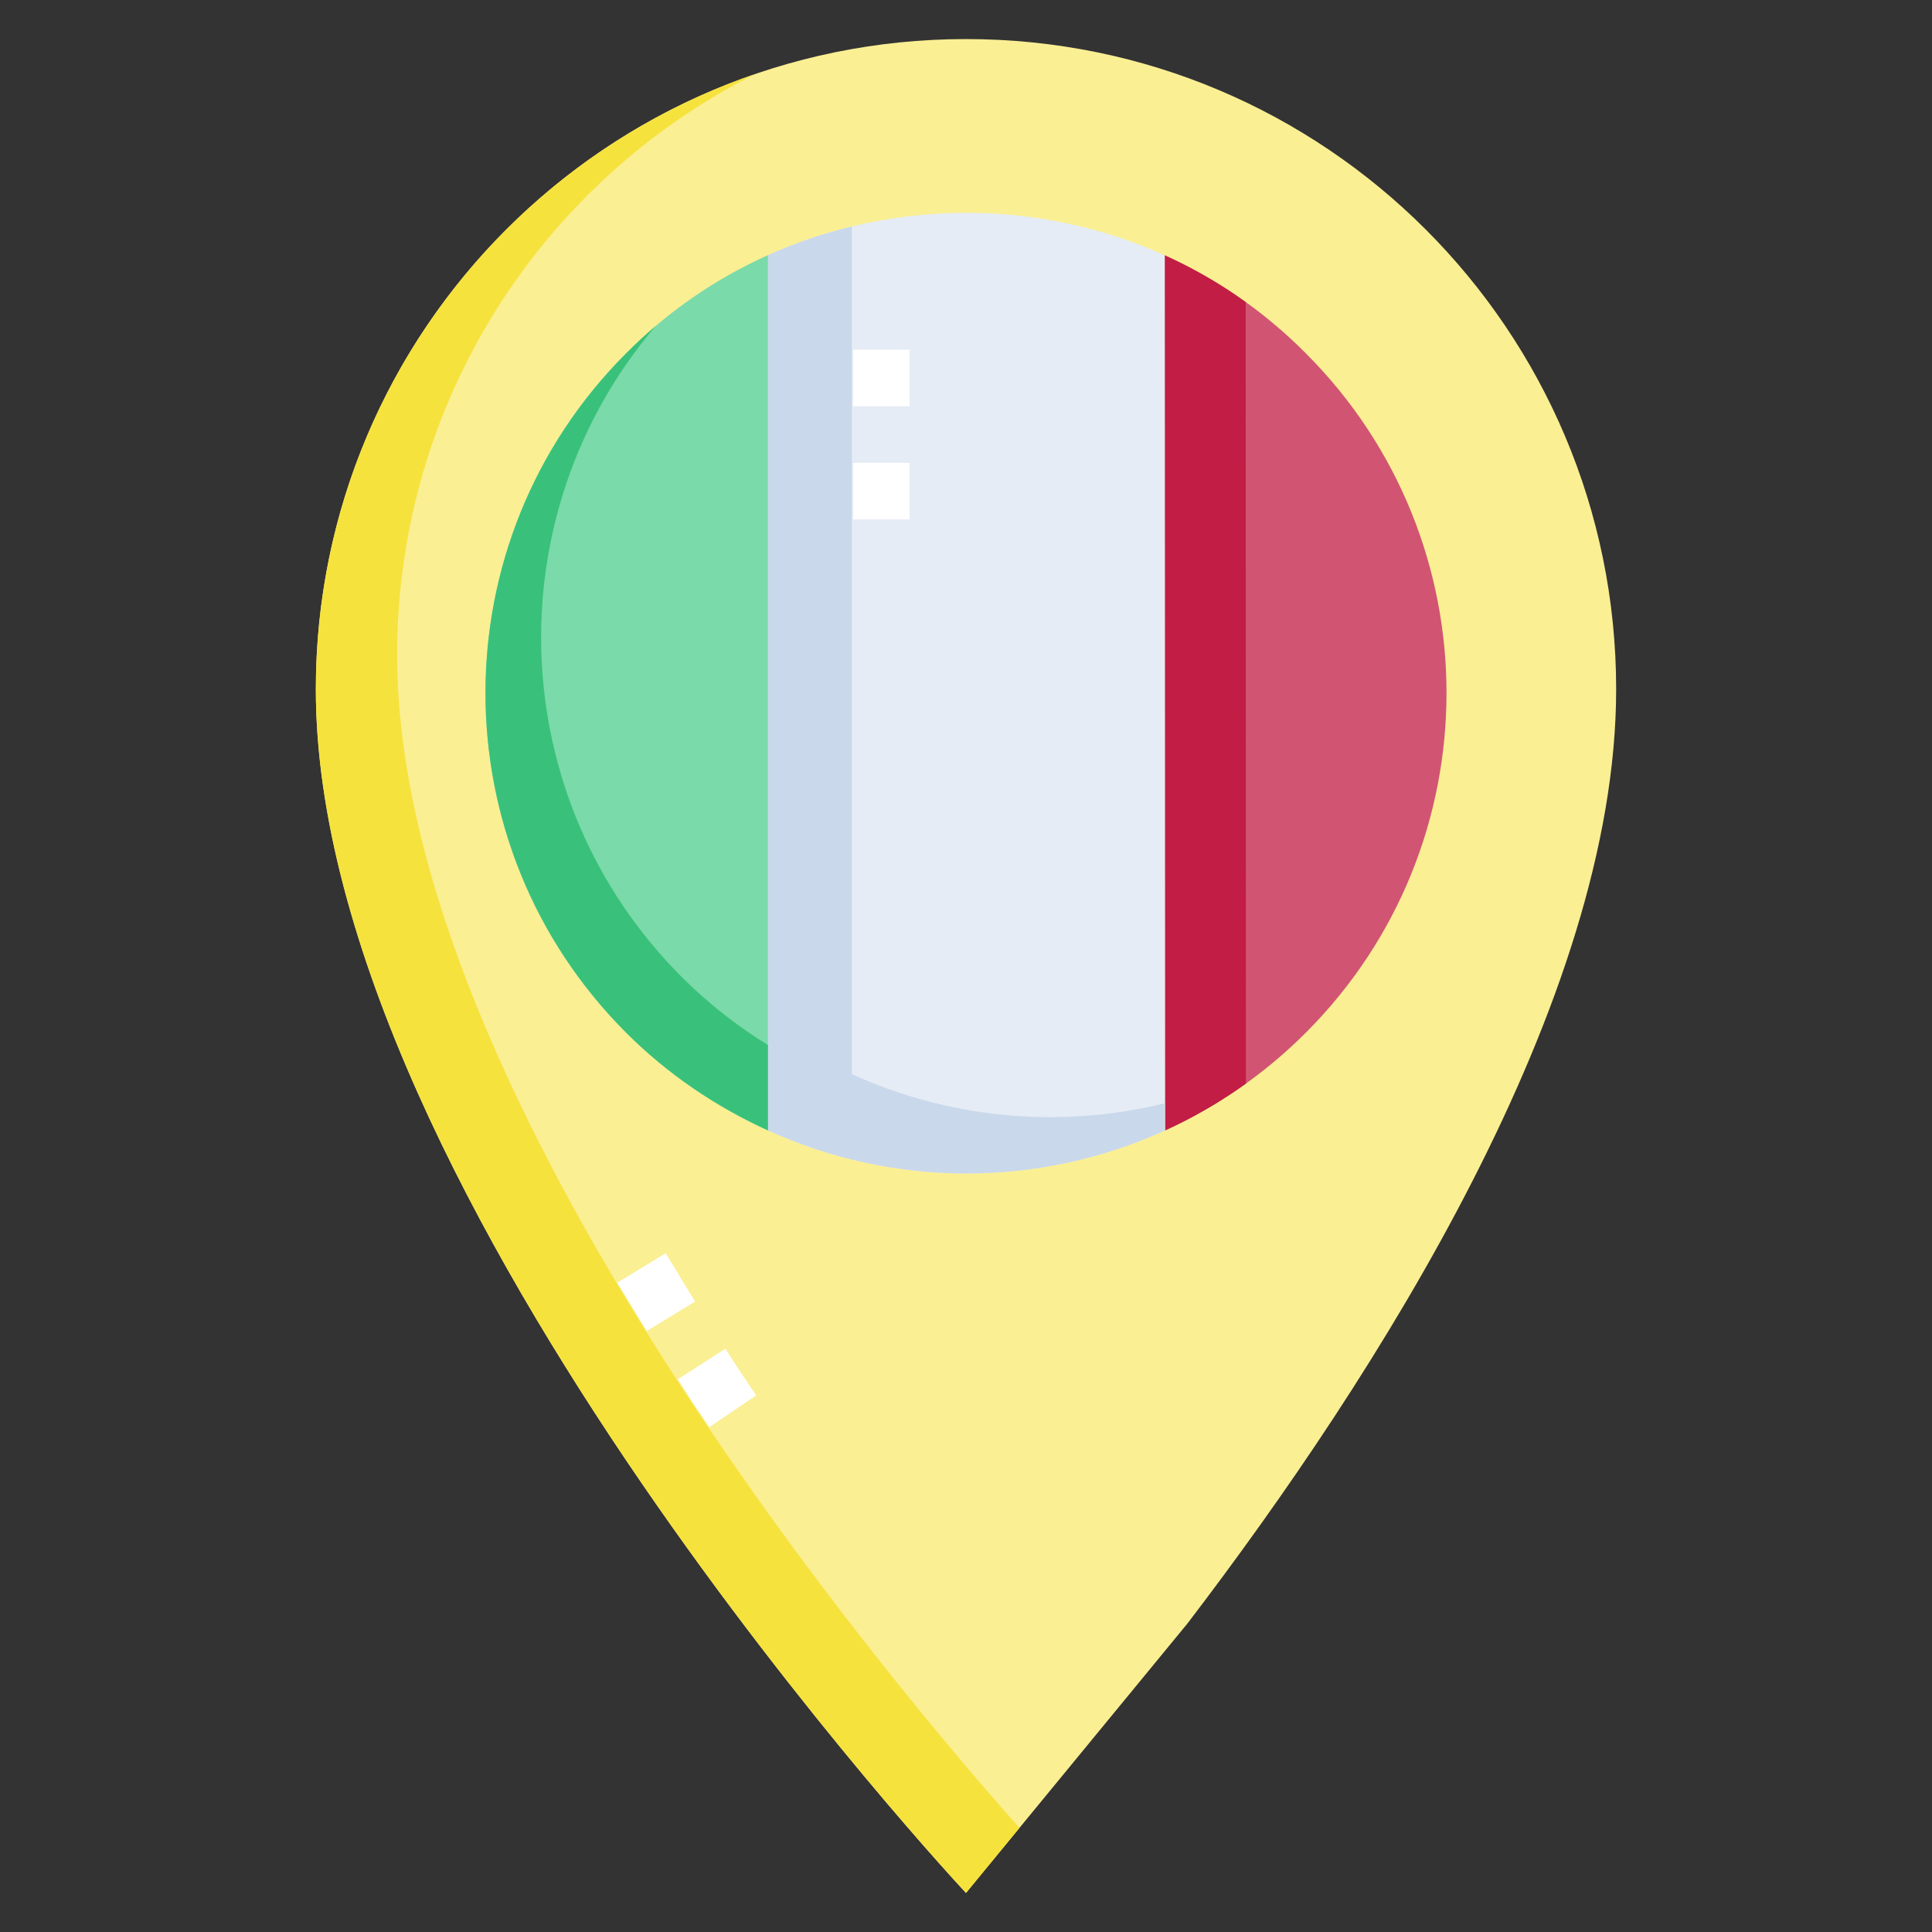 <svg xmlns="http://www.w3.org/2000/svg" viewBox="0.0 0.0 200.0 200.0" height="200.0px" width="200.0px"><rect x="0.0" y="0.0" width="200.0" height="200.0" fill="#333333" stroke="none"/><path fill="#faef93" fill-opacity="1.0"  filling="0" d="M100.0 4.044 C62.829 4.044 32.696 34.177 32.696 71.348 C32.696 124.082 100.0 195.956 100.0 195.956 L122.922 168.067 C142.474 142.472 167.304 103.668 167.304 71.348 C167.304 34.177 137.171 4.044 100.0 4.044 Z"></path>
<path fill="#f6e23d" fill-opacity="1.0"  filling="0" d="M41.111 67.795 C41.111 41.525 56.163 18.774 78.111 7.687 C51.687 16.771 32.696 41.84 32.696 71.348 C32.696 124.082 100.0 195.956 100.0 195.956 L105.534 189.223 C92.669 174.767 41.111 113.95 41.111 67.795 Z"></path>
<path fill="#fff" fill-opacity="1.0"  filling="0" d="M73.428 147.731 L71.752 145.25 L70.165 142.788 L75.09 139.614 L76.66 142.049 L78.282 144.45 L73.428 147.731 Z"></path>
<path fill="#fff" fill-opacity="1.0"  filling="0" d="M63.905 132.781 L68.909 129.734 L71.955 134.738 L66.952 137.785 L63.905 132.781 Z"></path>
<path fill="#d15573" fill-opacity="1.0"  filling="0" d="M135.173 36.569 C130.832 32.197 125.873 28.822 120.575 26.43 L120.603 117.024 C125.883 114.623 130.83 111.251 135.173 106.908 C154.599 87.485 154.599 55.993 135.173 36.569 Z"></path>
<path fill="#c21d44" fill-opacity="1.0"  filling="0" d="M128.954 31.268 C126.294 29.358 123.486 27.745 120.575 26.43 L120.603 117.024 C123.512 115.701 126.318 114.082 128.979 112.171 L128.954 31.268 Z"></path>
<path fill="#7bdaa9" fill-opacity="1.0"  filling="0" d="M64.827 36.569 C45.401 55.993 45.401 87.485 64.827 106.909 C69.171 111.253 74.231 114.625 79.513 117.026 L79.513 26.407 C74.15 28.813 69.155 32.205 64.827 36.569 Z"></path>
<path fill="#39c17b" fill-opacity="1.0"  filling="0" d="M70.586 101.149 C52.116 82.681 51.209 53.302 67.863 33.761 C66.82 34.648 65.805 35.582 64.827 36.569 C45.401 55.993 45.401 87.485 64.827 106.909 C69.171 111.253 74.231 114.625 79.513 117.027 L79.513 108.194 C76.336 106.23 73.32 103.882 70.586 101.149 Z"></path>
<path fill="#e5ecf5" fill-opacity="1.0"  filling="0" d="M120.575 26.43 C107.537 20.541 92.452 20.604 79.513 26.407 L79.513 117.026 C92.568 122.961 107.549 122.96 120.603 117.024 L120.575 26.43 Z"></path>
<path fill="#cad8eb" fill-opacity="1.0"  filling="0" d="M88.19 111.196 L88.19 23.445 C85.225 24.161 82.319 25.149 79.513 26.407 L79.513 117.026 C92.568 122.961 107.549 122.96 120.603 117.024 L120.602 114.205 C109.852 116.852 98.429 115.85 88.19 111.196 Z"></path>
<path fill="#fff" fill-opacity="1.0"  filling="0" d="M88.302 36.192 L94.161 36.192 L94.161 42.051 L88.302 42.051 L88.302 36.192 Z"></path>
<path fill="#fff" fill-opacity="1.0"  filling="0" d="M88.302 47.911 L94.161 47.911 L94.161 53.77 L88.302 53.77 L88.302 47.911 Z"></path>
<path fill="" fill-opacity="1.0"  filling="0" d="M113.494 175.384 L118.084 179.086 C119.303 177.575 120.523 176.041 121.711 174.528 L117.071 170.887 C115.9 172.38 114.696 173.893 113.494 175.384 Z"></path>
<path fill="" fill-opacity="1.0"  filling="0" d="M100.0 0.0 C61.025 0.0 29.316 31.709 29.316 70.684 C29.316 93.303 40.885 121.591 63.703 154.765 C82.99 182.379 96.485 196.129 100.0 200.0 C103.766 195.941 104.577 195.339 114.062 184.062 L109.526 180.295 C105.404 185.257 102.041 189.066 100.001 191.33 C94.93 185.696 81.649 170.46 68.515 151.356 C46.729 119.666 35.213 91.77 35.213 70.684 C35.213 34.961 64.277 5.897 100 5.897 C135.724 5.897 164.788 34.96 164.788 70.684 C164.788 101.986 140.827 139.922 120.727 166.234 L125.413 169.814 C146.066 142.778 170.685 103.634 170.685 70.684 C170.684 31.709 138.975 0.0 100.0 0.0 Z"></path>
<path fill="" fill-opacity="1.0"  filling="0" d="M137.481 108.561 C158.147 87.893 158.147 54.263 137.481 33.594 C127.47 23.582 114.158 18.068 100.0 18.068 C85.842 18.068 72.531 23.582 62.52 33.594 C50.507 45.608 44.959 62.806 47.68 79.598 L53.501 78.655 C51.083 63.728 56.013 48.441 66.69 37.764 C69.636 34.817 72.905 32.312 76.415 30.275 L76.415 111.88 C72.905 109.843 69.636 107.338 66.69 104.392 C61.215 98.917 57.144 92.134 54.916 84.775 L49.272 86.484 C51.78 94.768 56.361 102.403 62.52 108.562 C72.531 118.574 85.842 124.088 100.0 124.088 C114.158 124.088 127.47 118.574 137.481 108.561 Z M133.311 104.392 C130.392 107.311 127.157 109.796 123.684 111.823 L123.684 30.333 C127.157 32.359 130.392 34.845 133.311 37.764 C151.679 56.133 151.679 86.022 133.311 104.392 Z M82.312 27.387 C87.857 25.143 93.838 23.964 100.0 23.964 C106.199 23.964 112.214 25.156 117.787 27.427 L117.787 114.728 C112.214 116.999 106.199 118.191 100.0 118.191 C93.838 118.191 87.857 117.013 82.312 114.768 L82.312 27.387 Z"></path></svg>